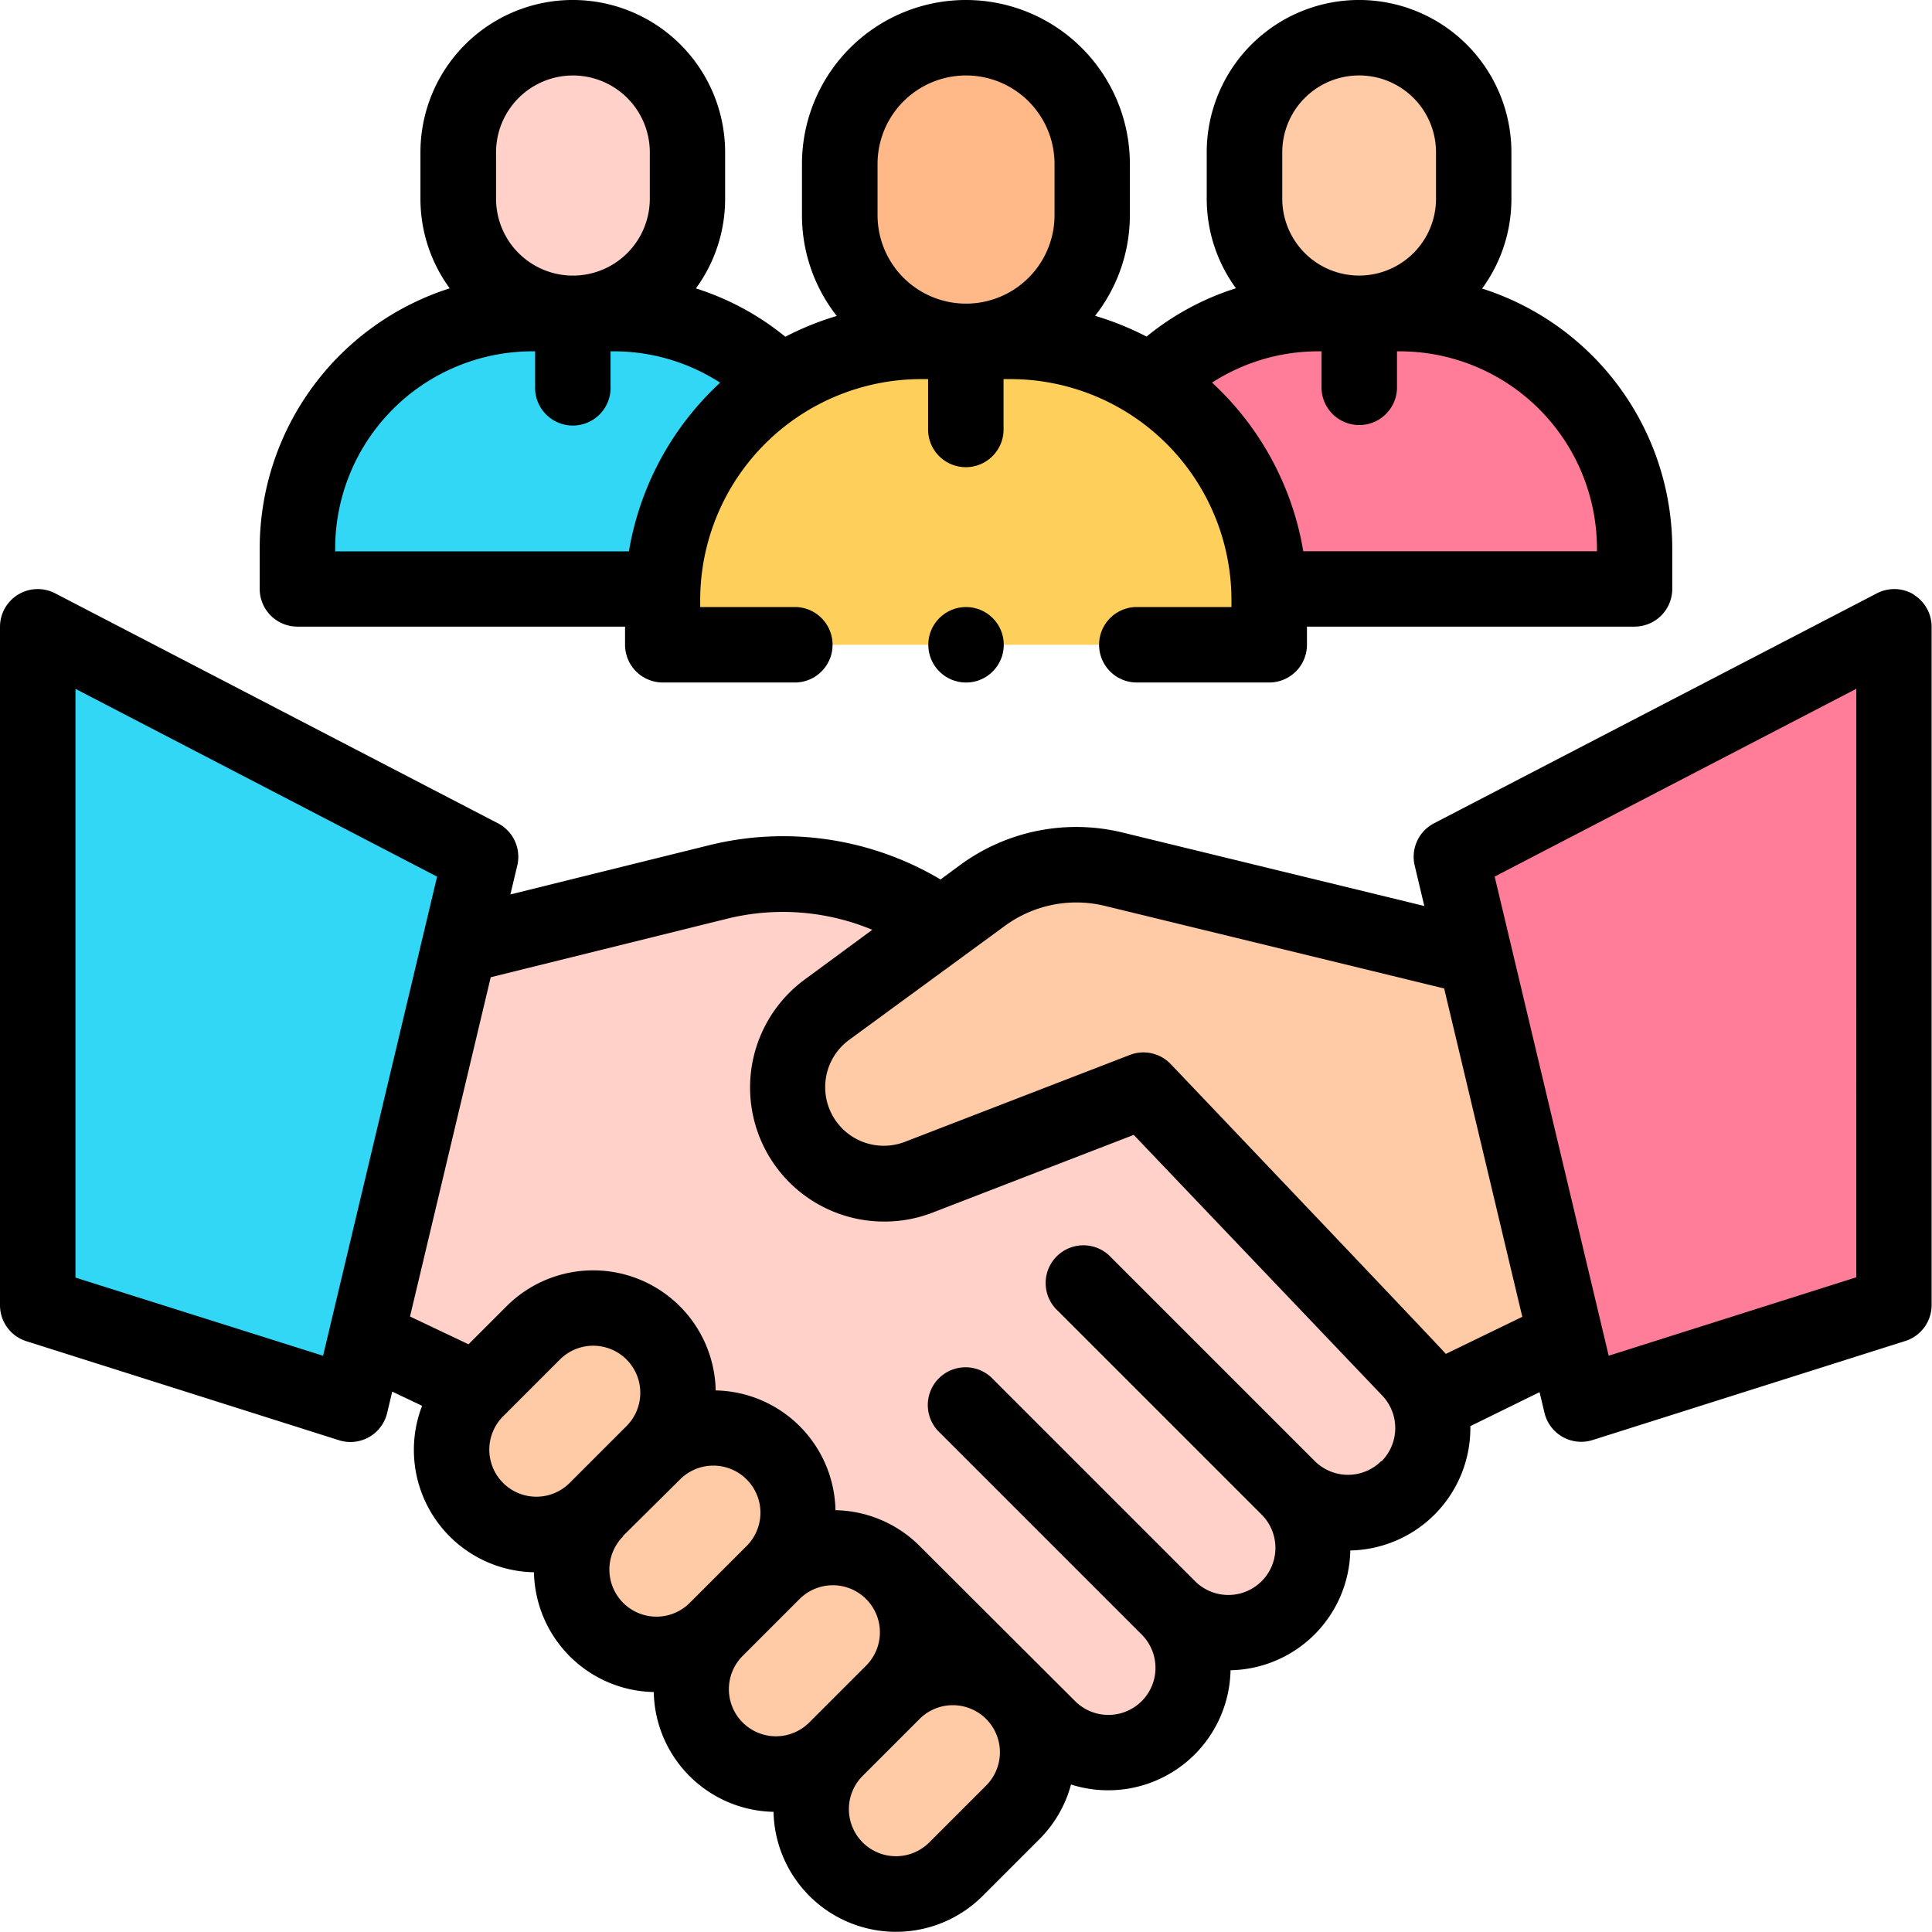 <svg xmlns="http://www.w3.org/2000/svg" width="50" height="49.999" viewBox="0 0 50 49.999">
  <g id="handshake" transform="translate(0 -0.008)">
    <path id="Trazado_826334" data-name="Trazado 826334" d="M102,244.98l-2.625-1.247,2.2-10.238,6.677-1.653a7.014,7.014,0,0,1,5.795,1.124l5.227,4.271,6.846,7.182a2.2,2.2,0,0,1-3.1,3.1l-3.719-3.719-1.552-1.552,5.271,5.271a2.2,2.2,0,0,1-3.1,3.1l-3.719-3.719-1.552-1.552,5.271,5.271a2.2,2.2,0,1,1-3.1,3.1l-3.719-3.719Z" transform="translate(-89.669 -209.009)" fill="#ffd1c8"/>
    <path id="Trazado_826335" data-name="Trazado 826335" d="M218,235.023l-5.817,2.247a2.494,2.494,0,0,1-2.376-4.335l4.014-2.953a4.108,4.108,0,0,1,3.406-.683l8.737,2.126,2.91,10.014-3.471,1.7Z" transform="translate(-188.401 -206.794)" fill="#ffcaa6"/>
    <g id="Grupo_1074302" data-name="Grupo 1074302" transform="translate(11.686 33.857)">
      <path id="Trazado_826336" data-name="Trazado 826336" d="M124.886,347.264a2.2,2.2,0,0,0-3.1,0l-1.472,1.472a2.2,2.2,0,1,0,3.1,3.1l1.472-1.472A2.2,2.2,0,0,0,124.886,347.264Z" transform="translate(-119.668 -346.621)" fill="#ffcaa6"/>
      <path id="Trazado_826337" data-name="Trazado 826337" d="M156.674,379.051a2.2,2.2,0,0,0-3.1,0l-1.472,1.472a2.2,2.2,0,0,0,3.1,3.1l1.472-1.472A2.2,2.2,0,0,0,156.674,379.051Z" transform="translate(-148.351 -375.304)" fill="#ffcaa6"/>
      <path id="Trazado_826338" data-name="Trazado 826338" d="M188.462,410.839a2.2,2.2,0,0,0-3.1,0l-1.472,1.472a2.2,2.2,0,1,0,3.1,3.1l1.472-1.472A2.2,2.2,0,0,0,188.462,410.839Z" transform="translate(-177.035 -403.988)" fill="#ffcaa6"/>
      <path id="Trazado_826339" data-name="Trazado 826339" d="M220.249,442.627a2.2,2.2,0,0,0-3.1,0l-1.472,1.472a2.2,2.2,0,0,0,3.1,3.1l1.472-1.472A2.2,2.2,0,0,0,220.249,442.627Z" transform="translate(-205.718 -432.672)" fill="#ffcaa6"/>
    </g>
    <path id="Trazado_826340" data-name="Trazado 826340" d="M10,166.118l11.462,5.952-3.371,14.167L10,183.675Z" transform="translate(-9.023 -149.888)" fill="#33d7f6"/>
    <path id="Trazado_826341" data-name="Trazado 826341" d="M396.093,166.118l-11.462,5.952L388,186.237l8.091-2.563Z" transform="translate(-347.069 -149.888)" fill="#ff7d99"/>
    <g id="XMLID_1_" transform="translate(28.045 0.984)">
      <path id="XMLID_3_" d="M293.256,83.063h2.1a6.078,6.078,0,0,1,6.078,6.078v1.052H287.178V89.141A6.078,6.078,0,0,1,293.256,83.063Z" transform="translate(-287.178 -75.929)" fill="#ff7d99"/>
      <path id="XMLID_2_" d="M332.775,10.007a2.966,2.966,0,0,1,2.966,2.966v1.2a2.966,2.966,0,0,1-5.932,0v-1.2a2.966,2.966,0,0,1,2.966-2.966Z" transform="translate(-325.646 -10.007)" fill="#ffcaa6"/>
    </g>
    <g id="XMLID_580_" transform="translate(7.698 0.984)">
      <path id="XMLID_585_" d="M87,83.063H84.9a6.078,6.078,0,0,0-6.078,6.078v1.052H93.08V89.141A6.078,6.078,0,0,0,87,83.063Z" transform="translate(-78.822 -75.929)" fill="#33d7f6"/>
      <path id="XMLID_582_" d="M124.417,10.007a2.966,2.966,0,0,0-2.966,2.966v1.2a2.966,2.966,0,1,0,5.932,0v-1.2a2.966,2.966,0,0,0-2.966-2.966Z" transform="translate(-117.288 -10.007)" fill="#ffd1c8"/>
    </g>
    <g id="Grupo_1074303" data-name="Grupo 1074303" transform="translate(17.149 0.984)">
      <g id="XMLID_1362_">
        <path id="XMLID_579_" d="M184.611,90.467H182.3a6.694,6.694,0,0,0-6.694,6.694v1.159h15.7V97.161A6.694,6.694,0,0,0,184.611,90.467Z" transform="translate(-175.602 -82.61)" fill="#ffcf5c"/>
        <path id="XMLID_1364_" d="M225.818,10.007a3.266,3.266,0,0,0-3.266,3.266V14.6a3.266,3.266,0,1,0,6.533,0V13.274A3.266,3.266,0,0,0,225.818,10.007Z" transform="translate(-217.967 -10.007)" fill="#ffb888"/>
      </g>
    </g>
    <g id="Grupo_1074304" data-name="Grupo 1074304" transform="translate(0 0.008)">
      <path id="Trazado_826342" data-name="Trazado 826342" d="M49.531,156.26a.977.977,0,0,0-.957-.032l-11.462,5.952a.977.977,0,0,0-.5,1.093l.249,1.047-7.805-1.9a5.072,5.072,0,0,0-4.215.845l-.5.369a7.973,7.973,0,0,0-6-.884l-5.132,1.271.178-.748a.976.976,0,0,0-.5-1.093L1.427,156.228A.977.977,0,0,0,0,157.095v17.557a.976.976,0,0,0,.682.931l8.091,2.563a.977.977,0,0,0,1.245-.7l.133-.558.773.367a3.167,3.167,0,0,0,2.895,4.308,3.163,3.163,0,0,0,3.1,3.1,3.163,3.163,0,0,0,3.1,3.1,3.171,3.171,0,0,0,5.411,2.178l1.471-1.471a3.152,3.152,0,0,0,.817-1.414,3.167,3.167,0,0,0,4.128-2.957,3.163,3.163,0,0,0,3.1-3.1,3.17,3.17,0,0,0,3.107-3.17c0-.016,0-.032,0-.048l1.791-.879.128.539a.977.977,0,0,0,1.245.7l8.091-2.563a.976.976,0,0,0,.682-.931V157.095a.975.975,0,0,0-.469-.835ZM1.953,173.937V158.7l9.359,4.86-2.951,12.4Zm11.067,3.591,1.471-1.471a1.218,1.218,0,1,1,1.723,1.723l-1.471,1.471a1.218,1.218,0,1,1-1.723-1.723Zm3.1,3.1L17.6,179.16a1.218,1.218,0,0,1,1.723,1.723l-1.472,1.472a1.218,1.218,0,0,1-1.723-1.723Zm3.1,3.1,1.472-1.472a1.218,1.218,0,0,1,1.723,1.723l-1.472,1.472a1.218,1.218,0,0,1-1.723-1.723Zm6.3,3.356-1.471,1.471a1.218,1.218,0,1,1-1.723-1.723l1.472-1.472a1.218,1.218,0,0,1,1.723,1.723Zm10.228-8.4a1.218,1.218,0,0,1-1.723,0h0l-5.271-5.271A.977.977,0,1,0,27.38,174.8l5.271,5.271a1.218,1.218,0,1,1-1.723,1.723l-5.271-5.271a.977.977,0,0,0-1.381,1.381l5.271,5.271a1.218,1.218,0,1,1-1.723,1.723L23.8,180.883a3.159,3.159,0,0,0-2.178-.926,3.163,3.163,0,0,0-3.1-3.1,3.171,3.171,0,0,0-5.413-2.178l-.984.984-1.514-.719,2.089-8.78,6.11-1.513a6.024,6.024,0,0,1,3.765.285l-1.749,1.287a3.469,3.469,0,0,0,2.067,6.264,3.44,3.44,0,0,0,1.24-.231l5.208-2.012,6.413,6.727A1.219,1.219,0,0,1,35.755,178.69Zm1.67-2.772c-.085-.113-7.119-7.5-7.119-7.5a.977.977,0,0,0-1.059-.237h0l-5.817,2.247a1.517,1.517,0,0,1-1.446-2.638L26,164.839a3.125,3.125,0,0,1,2.6-.52l8.737,2.126.037.007,2.023,8.5Zm10.622-1.982-6.407,2.029-2.951-12.4,9.359-4.86Z" transform="translate(0 -140.873)"/>
      <path id="Trazado_826343" data-name="Trazado 826343" d="M69.8,16.225h8.475v.469a.977.977,0,0,0,.977.977H82.7a.977.977,0,0,0,0-1.953h-2.48v-.182a5.724,5.724,0,0,1,5.717-5.717h.181v1.334a.977.977,0,0,0,1.953,0V9.819h.181a5.724,5.724,0,0,1,5.717,5.717v.182h-2.48a.977.977,0,0,0,0,1.953h3.457a.977.977,0,0,0,.977-.977v-.469H104.4a.977.977,0,0,0,.977-.977V14.2a7.066,7.066,0,0,0-4.921-6.724,3.92,3.92,0,0,0,.758-2.32V3.95a3.942,3.942,0,0,0-7.885,0v1.2a3.92,3.92,0,0,0,.756,2.318,6.99,6.99,0,0,0-2.314,1.251,7.619,7.619,0,0,0-1.331-.538,4.221,4.221,0,0,0,.9-2.609V4.251a4.243,4.243,0,0,0-8.486,0V5.576a4.22,4.22,0,0,0,.9,2.609,7.619,7.619,0,0,0-1.331.538,6.99,6.99,0,0,0-2.314-1.251,3.92,3.92,0,0,0,.756-2.318V3.95a3.942,3.942,0,0,0-7.885,0v1.2a3.92,3.92,0,0,0,.758,2.32A7.066,7.066,0,0,0,68.82,14.2v1.052A.977.977,0,0,0,69.8,16.225ZM95.284,3.95a1.989,1.989,0,0,1,3.979,0v1.2a1.989,1.989,0,1,1-3.979,0ZM96.222,9.1H96.3V10a.977.977,0,1,0,1.953,0V9.1h.075a5.107,5.107,0,0,1,5.1,5.1v.075h-7.6a7.663,7.663,0,0,0-2.361-4.365A5.066,5.066,0,0,1,96.222,9.1ZM84.81,4.251a2.29,2.29,0,0,1,4.58,0V5.576a2.29,2.29,0,0,1-4.58,0Zm-9.873-.3a1.989,1.989,0,0,1,3.979,0v1.2a1.989,1.989,0,1,1-3.979,0ZM70.773,14.2a5.107,5.107,0,0,1,5.1-5.1h.075V10A.977.977,0,1,0,77.9,10V9.1h.075a5.066,5.066,0,0,1,2.761.812,7.663,7.663,0,0,0-2.361,4.365h-7.6Z" transform="translate(-62.099 -0.008)"/>
      <circle id="Elipse_9935" data-name="Elipse 9935" cx="0.977" cy="0.977" r="0.977" transform="translate(24.024 15.71)"/>
    </g>
  </g>
</svg>
